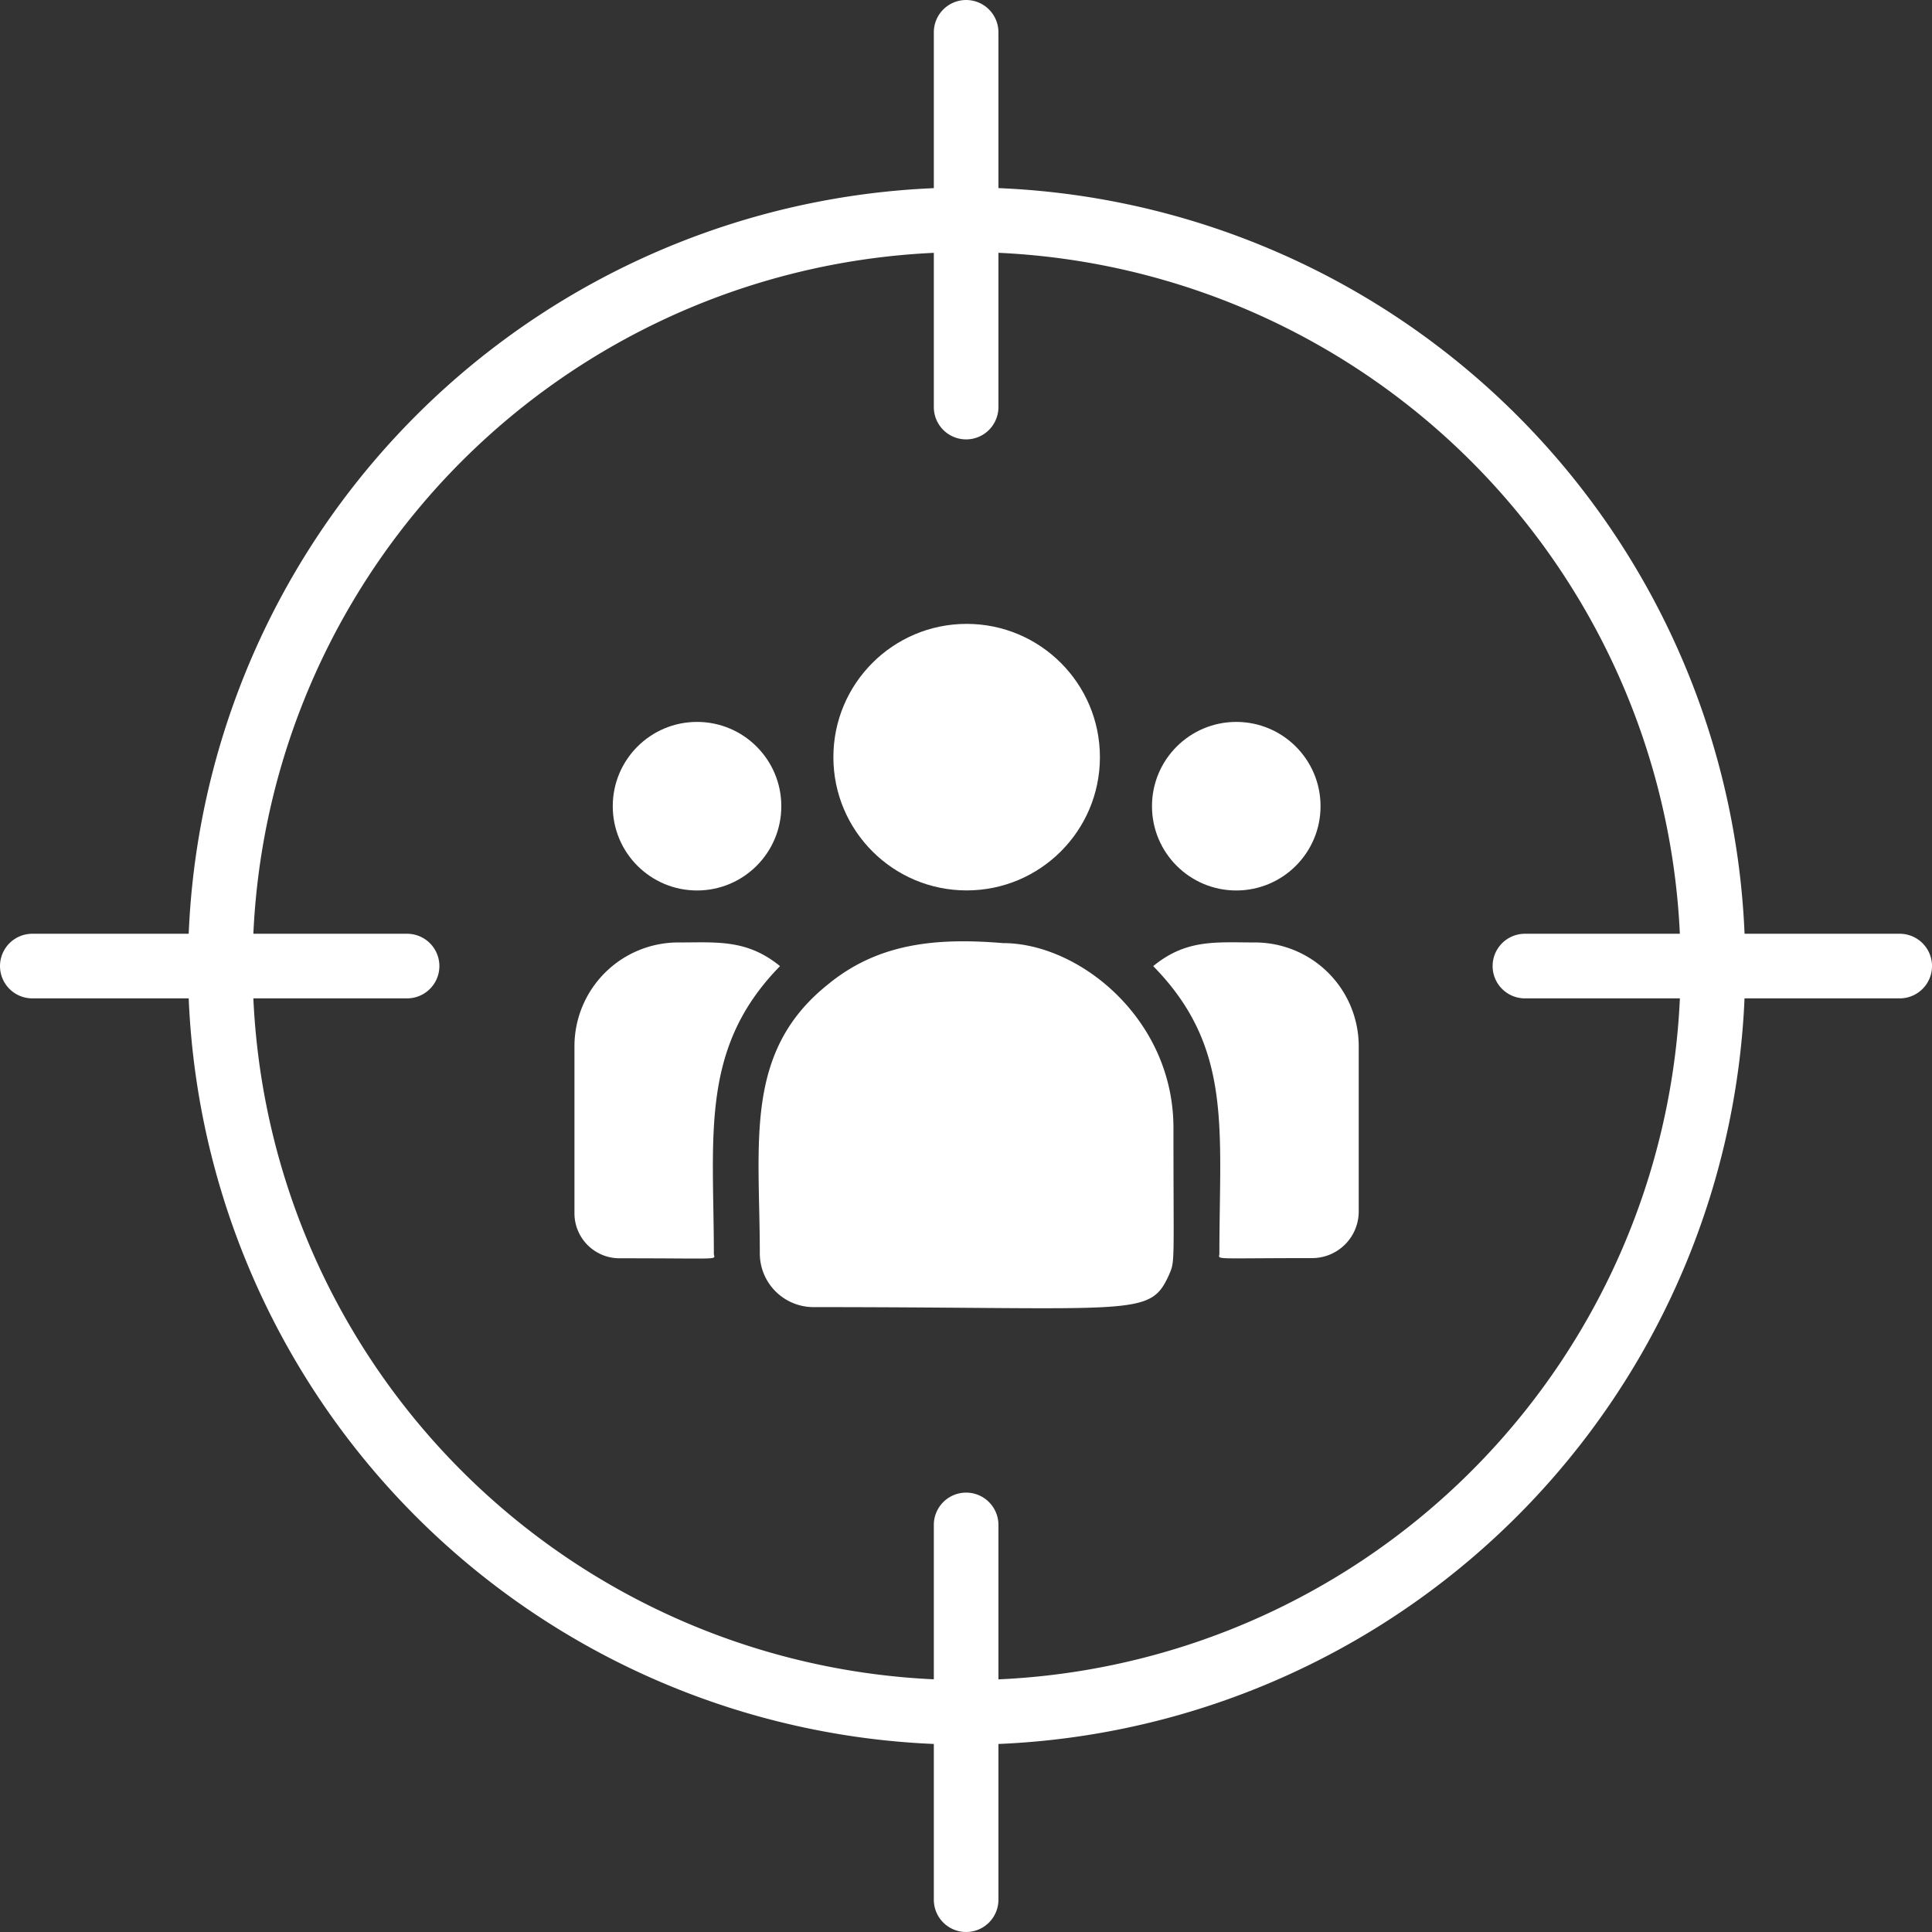 <svg xmlns="http://www.w3.org/2000/svg" xmlns:xlink="http://www.w3.org/1999/xlink" width="98" height="98" viewBox="0 0 98 98">
  <rect x="0" y="0" width="98" height="98" fill="#333333" stroke="none"/>
  <defs>
    <clipPath id="clip-path">
      <rect id="Rectangle_1022" data-name="Rectangle 1022" width="98" height="98" transform="translate(683 9352)" fill="#fff"/>
    </clipPath>
  </defs>
  <g id="Mask_Group_28" data-name="Mask Group 28" transform="translate(-683 -9352)" clip-path="url(#clip-path)">
    <g id="Layer_2" data-name="Layer 2" transform="translate(683.006 9352.006)">
      <g id="Layer_1" data-name="Layer 1">
        <circle id="Ellipse_70" data-name="Ellipse 70" cx="6.76" cy="6.76" r="6.76" transform="translate(42.267 31.64)" fill="#fff"/>
        <circle id="Ellipse_71" data-name="Ellipse 71" cx="4.275" cy="4.275" r="4.275" transform="translate(58.428 36.613)" fill="#fff"/>
        <circle id="Ellipse_72" data-name="Ellipse 72" cx="4.275" cy="4.275" r="4.275" transform="translate(31.076 36.613)" fill="#fff"/>
        <path id="Path_390" data-name="Path 390" d="M39.56,49c-1.682-1.372-3.2-1.2-5.151-1.2a5.266,5.266,0,0,0-5.276,5.243v8.5a2.283,2.283,0,0,0,2.285,2.277c5.443,0,4.786.1,4.786-.235C36.2,57.562,35.493,53.152,39.56,49Z" fill="#fff"/>
        <path id="Path_391" data-name="Path 391" d="M50.877,47.833c-3.4-.282-6.35,0-8.9,2.107-4.263,3.414-3.442,8.012-3.442,13.635a2.726,2.726,0,0,0,2.72,2.722c16.4,0,17.051.529,18.031-1.625.319-.729.231-.5.231-7.465,0-5.535-4.792-9.374-8.639-9.374Z" fill="#fff"/>
        <path id="Path_392" data-name="Path 392" d="M63.643,47.8c-1.96,0-3.471-.182-5.153,1.2,4.039,4.116,3.357,8.232,3.357,14.576,0,.335-.545.235,4.7.235a2.366,2.366,0,0,0,2.368-2.352V53.046A5.266,5.266,0,0,0,63.643,47.8Z" fill="#fff"/>
        <path id="Path_393" data-name="Path 393" d="M49.026,88.491A39.494,39.494,0,1,1,88.52,49,39.534,39.534,0,0,1,49.026,88.491Zm0-75.71A36.217,36.217,0,1,0,85.243,49,36.256,36.256,0,0,0,49.026,12.78Z" fill="#fff"/>
        <path id="Path_394" data-name="Path 394" d="M49,22.282a1.638,1.638,0,0,1-1.638-1.638V1.633a1.638,1.638,0,1,1,3.277,0V20.643A1.638,1.638,0,0,1,49,22.282Z" fill="#fff"/>
        <path id="Path_395" data-name="Path 395" d="M49,97.994a1.638,1.638,0,0,1-1.638-1.638V77.345a1.638,1.638,0,0,1,3.277,0V96.356A1.638,1.638,0,0,1,49,97.994Z" fill="#fff"/>
        <path id="Path_396" data-name="Path 396" d="M96.356,50.636H77.345a1.638,1.638,0,0,1,0-3.277H96.356a1.638,1.638,0,0,1,0,3.277Z" fill="#fff"/>
        <path id="Path_397" data-name="Path 397" d="M20.643,50.636H1.633a1.638,1.638,0,0,1,0-3.277H20.643a1.638,1.638,0,0,1,0,3.277Z" fill="#fff"/>
      </g>
    </g>
  </g>
</svg>
